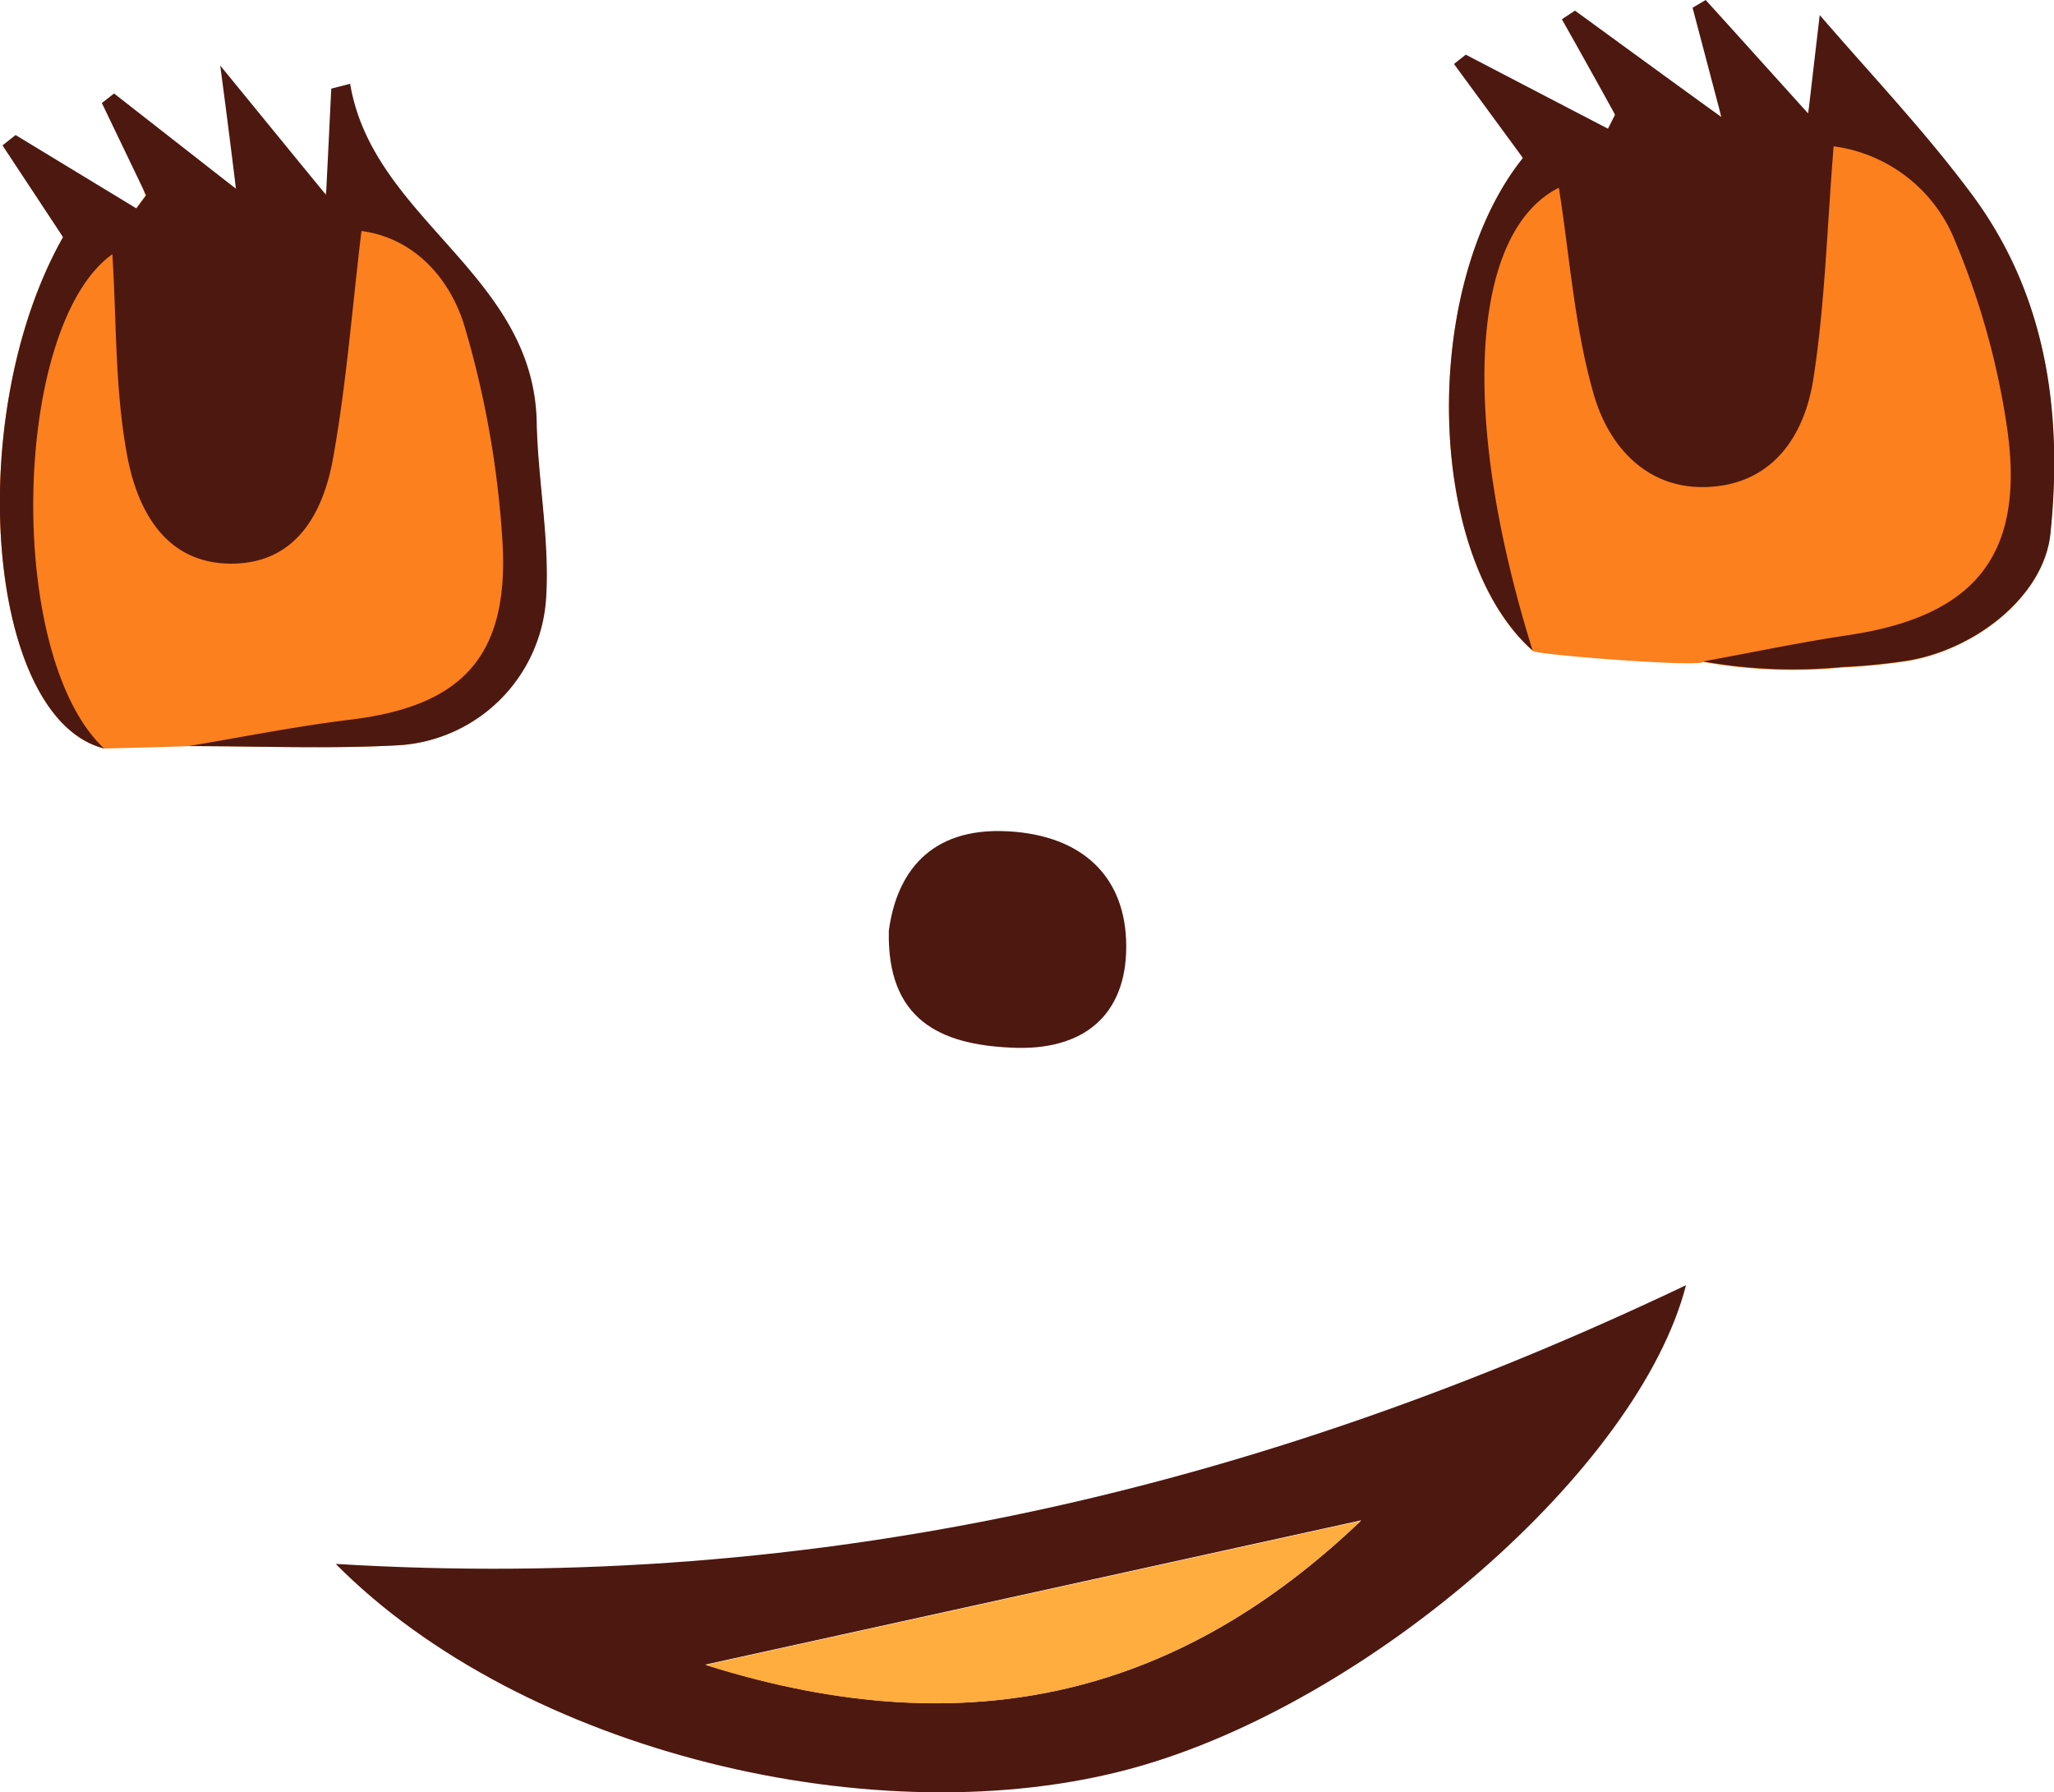 <svg xmlns="http://www.w3.org/2000/svg" viewBox="0 0 156.68 136.71"><defs><style>.cls-1{fill:#fc801d;}.cls-2{fill:#4d1810;}.cls-3{fill:#ffad3e;}</style></defs><g id="Layer_2" data-name="Layer 2"><g id="Breadown"><g id="FC1"><path class="cls-1" d="M116.91,49.63c-8.23-7.3-8.52-27.87-.74-37.57C114.39,9.63,119,8,122.66,9.83l.54-1.07c-1.36-2.42,3.78-2.95,8.1.18-.93-3.55,3.64-3.57,6.61-.28.38-3.21,8.84,1.34,12.33,6,5.83,7.71,7.11,16.76,6.15,26.07-.48,4.72-5.65,8.83-10.91,9.7a48.61,48.61,0,0,1-5,.49,39,39,0,0,1-10.58-.43C129.65,50.91,116.65,49.91,116.91,49.63Z"/><path class="cls-2" d="M139.87,11.16c-.51,6.28-.66,12.08-1.55,17.76-.64,4.11-2.89,7.75-7.55,8.19-4.91.47-8-2.89-9.19-7-1.49-5.16-1.85-10.65-2.67-15.79-6.63,3.32-7.66,17.18-2,35.3-8.23-7.3-8.52-27.87-.74-37.57l-5.26-7.17.9-.71,10.85,5.65.54-1.07q-2-3.63-4.06-7.28l1-.66c3.42,2.49,6.85,5,11.17,8.12L129.11.59l1-.59c2.43,2.68,4.85,5.37,7.82,8.66.38-3.21.65-5.59.88-7.51,4,4.63,8,8.85,11.45,13.47,5.83,7.71,7.11,16.76,6.15,26.07-.48,4.72-5.65,8.83-10.91,9.7a48.61,48.61,0,0,1-5,.49,39,39,0,0,1-10.58-.43c3.69-.67,7.35-1.45,11.06-2,9.62-1.44,13.49-6.05,12.14-15.68a58.73,58.73,0,0,0-3.95-14.3A11.62,11.62,0,0,0,139.87,11.16Z"/><path class="cls-1" d="M7.94,57.09c-9-2.29-10.79-25.47-3.13-39-1.56-2.36,2.48-4,5.55-2.18l.74-1C10,12.58,14.42,11.59,18,14.4c-.44-3.32,4.06-3,6.84.43.17-3.32,15.85,6,16.07,17.32.09,4.47,1,9,.72,13.41A12,12,0,0,1,30.3,56.85c-5.28.28-10.58.06-15.92.06C14.65,56.91,8.65,57.09,7.94,57.09Z"/><path class="cls-2" d="M8.57,19.39C.91,24.87.37,50,7.94,57.09c-9-2.29-10.79-25.47-3.13-39l-4.62-7,1-.79,9.22,5.6.74-1L7.77,7.86l.93-.73L18,14.4C17.59,11.08,17.3,8.78,16.8,5l8.07,9.87c.17-3.32.28-5.71.4-8.11l1.44-.37c1.73,10.37,14,14.48,14.23,25.8.09,4.47,1,9,.72,13.41A12,12,0,0,1,30.3,56.85c-5.28.28-10.58.06-15.92.06,4-.67,8.1-1.49,12.21-2,8.55-1,12.21-4.73,11.75-13.42A73.87,73.87,0,0,0,35.47,25c-1.1-3.76-3.88-6.85-7.9-7.38-.72,6-1.15,11.72-2.17,17.37-.74,4.09-2.77,7.92-7.59,8-5.12.1-7.3-4-8.09-8.14C8.75,29.75,8.9,24.47,8.57,19.39Z"/><path class="cls-2" d="M25.61,119.29c36.84,2.24,70.68-5.87,103-21.26-3.6,14-24.16,31.86-42.13,36.82C67,140.23,39.79,133.62,25.61,119.29Zm78.2-3.32-50,11C74.36,133.49,90.29,128.9,103.81,116Z"/><path class="cls-3" d="M103.81,116l-50,11C74.36,133.49,90.29,128.9,103.81,116Z"/><path class="cls-2" d="M67.8,71c.57-4.32,3.06-7.93,9.11-7.59,5.62.31,9,3.43,9,8.79,0,5.19-3.21,8-8.79,7.71C71.74,79.67,67.65,77.8,67.8,71Z"/></g></g></g></svg>